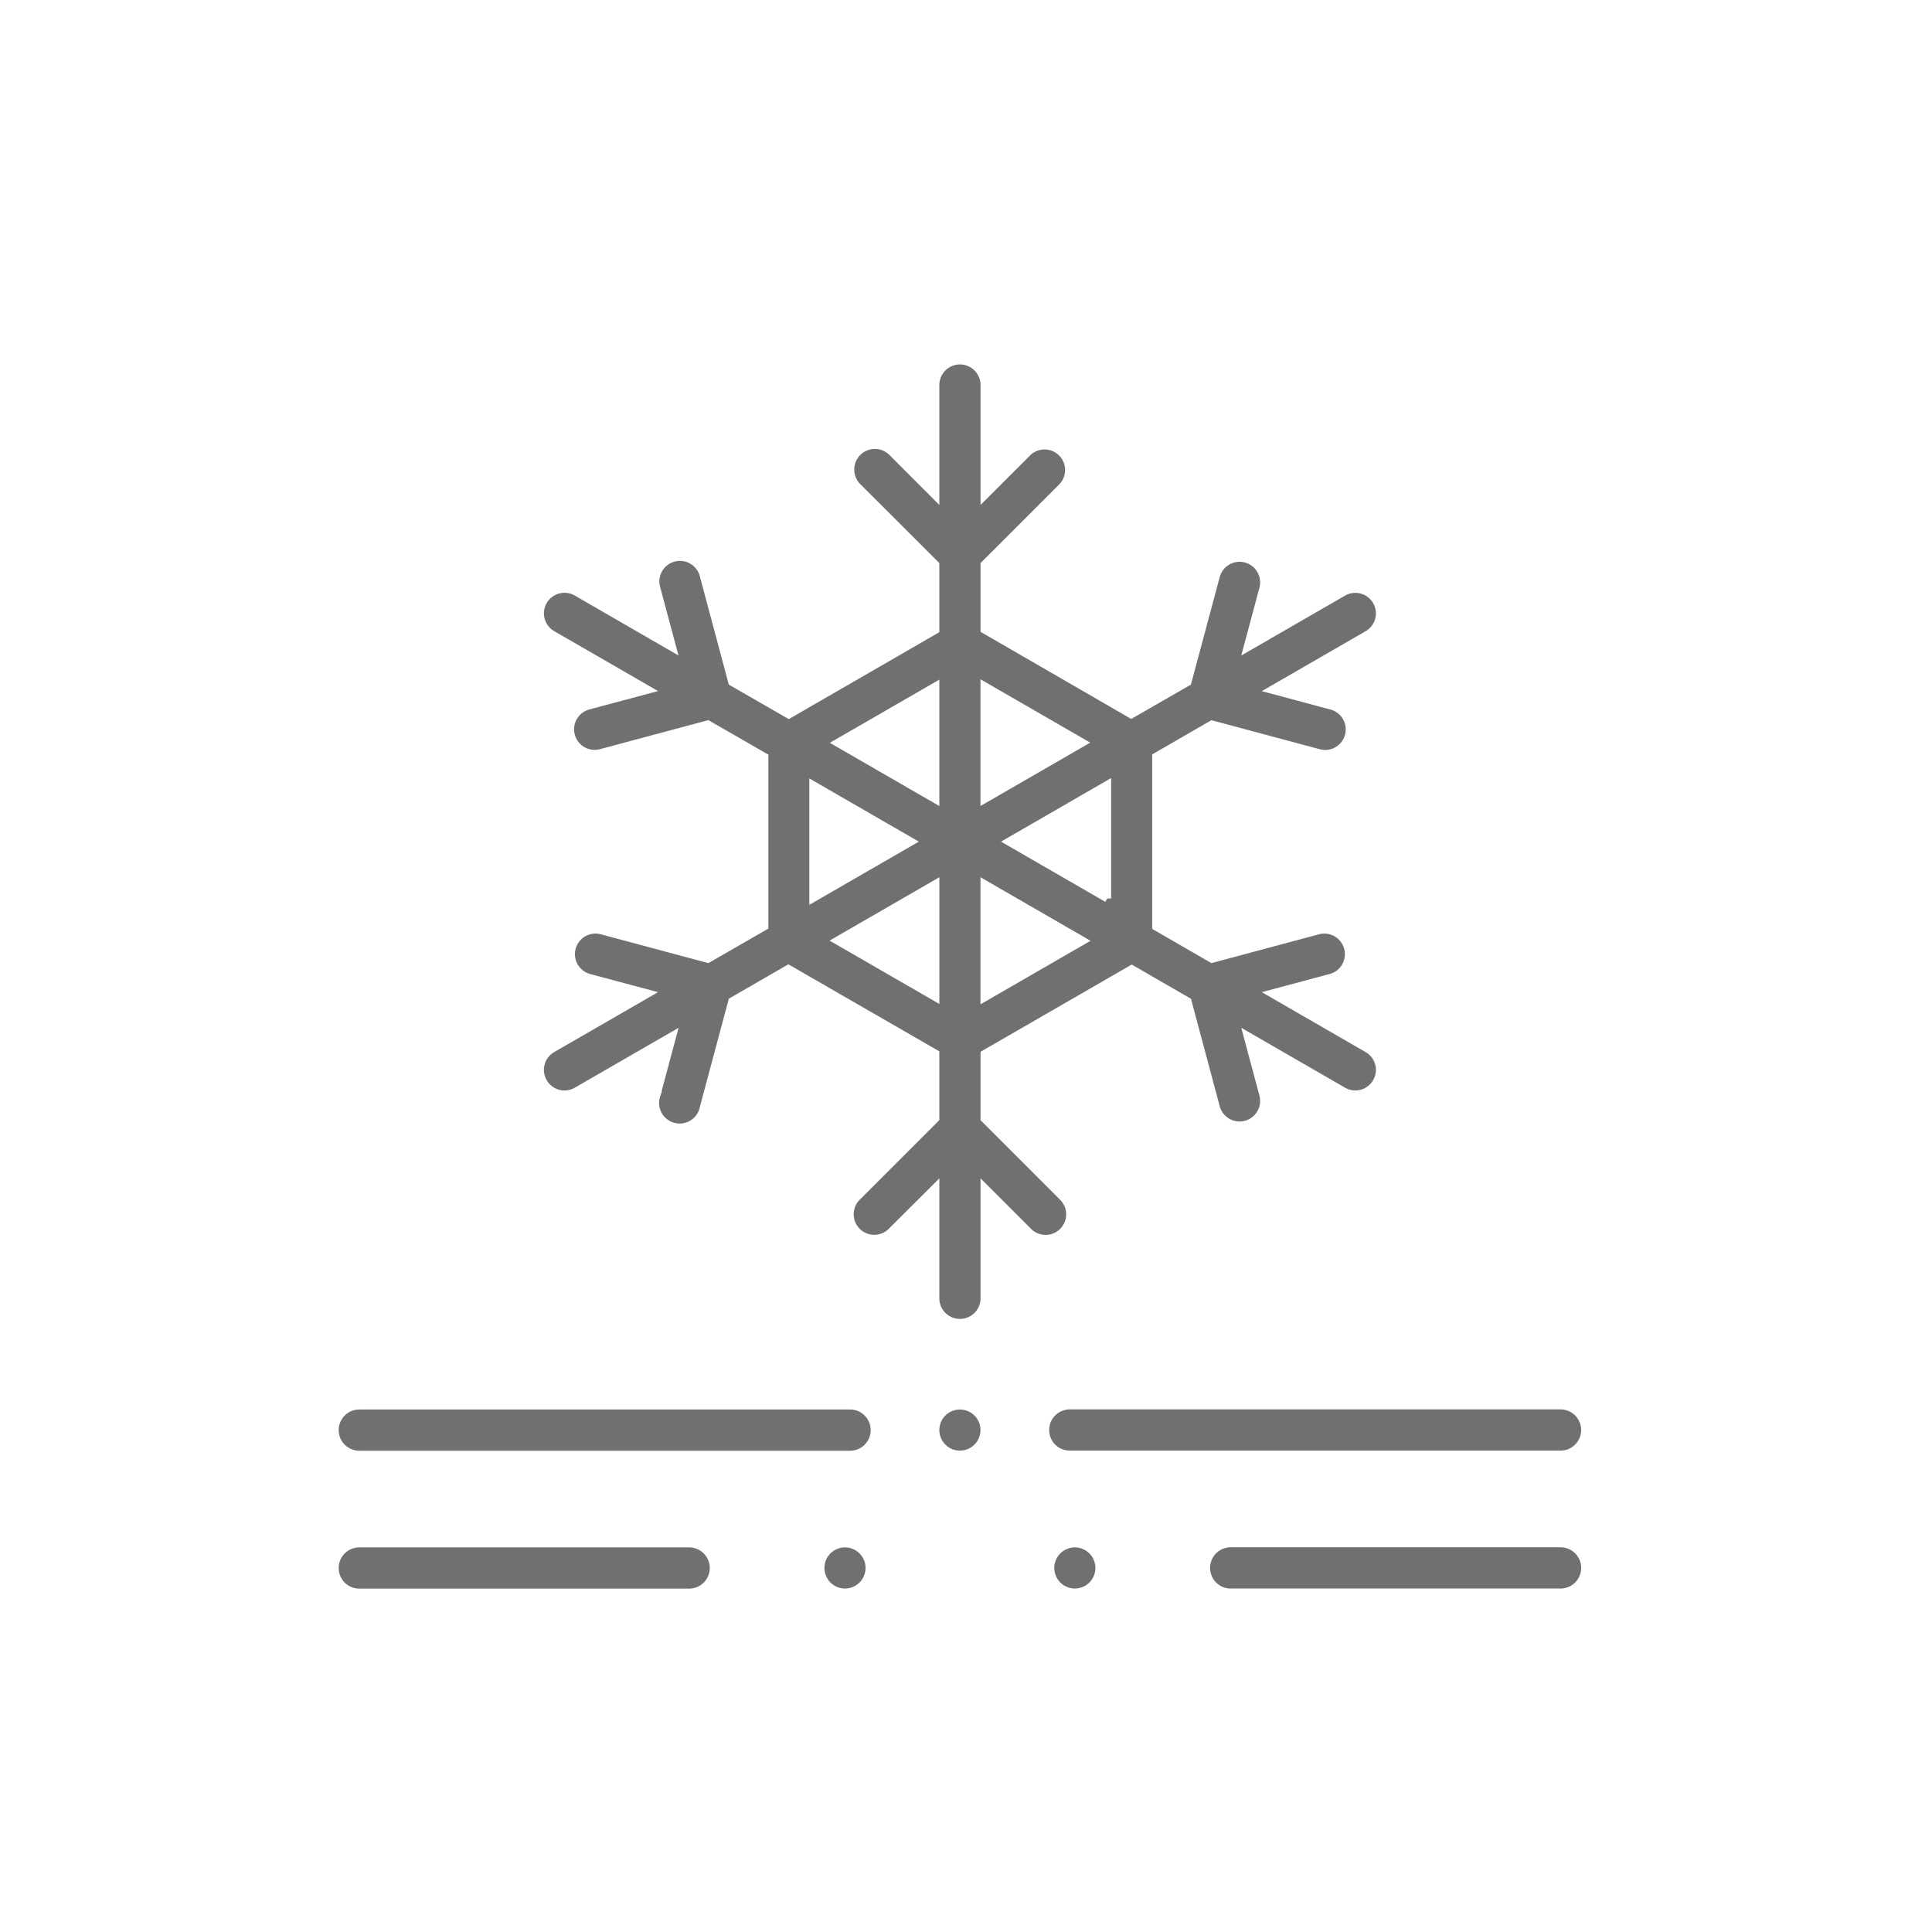 <svg xmlns="http://www.w3.org/2000/svg" width="75" height="75" viewBox="0 0 75 75"><defs><style>.a{fill:#fff;}.b{fill:#707070;stroke:#fff;stroke-width:0.3px;}</style></defs><g transform="translate(-1078 -2667)"><rect class="a" width="75" height="75" transform="translate(1078 2667)"/><g transform="translate(1091 2681)"><g transform="translate(0 0)"><path class="b" d="M290.987,428.948a.948.948,0,0,0,.948.948h19.052a.948.948,0,1,0,0-1.9H291.935A.948.948,0,0,0,290.987,428.948Z" transform="translate(-263.407 -387.433)"/><path class="b" d="M297.987,428.948a.948.948,0,0,0,.948.948h12.807a.948.948,0,1,0,0-1.9H298.935A.948.948,0,0,0,297.987,428.948Z" transform="translate(-264.161 -382.08)"/><path class="b" d="M.948,429.9H20a.948.948,0,1,0,0-1.9H.948a.948.948,0,1,0,0,1.9Z" transform="translate(0 -387.433)"/><path class="b" d="M.948,429.9H13.753a.948.948,0,1,0,0-1.9H.948a.948.948,0,1,0,0,1.9Z" transform="translate(0 -382.08)"/><path class="b" d="M84.178,28.008a.947.947,0,0,0,1.295.347l3.716-2.145-.616,2.3A.948.948,0,1,0,90.4,29l1.107-4.132,2.183-1.26L99.4,26.9v2.521l-3.025,3.025a.948.948,0,1,0,1.34,1.34L99.4,32.105V36.4a.948.948,0,0,0,1.9,0V32.105l1.684,1.684a.948.948,0,1,0,1.34-1.34L101.3,29.424V26.917l5.719-3.3,2.171,1.254L110.294,29a.948.948,0,0,0,1.831-.491l-.616-2.3,3.716,2.145a.948.948,0,1,0,.948-1.642l-3.716-2.145,2.3-.616a.948.948,0,0,0-.491-1.831l-4.132,1.107-2.171-1.254v-6.6l2.171-1.254,4.132,1.107a.948.948,0,1,0,.491-1.831l-2.3-.616,3.716-2.145a.948.948,0,1,0-.948-1.642l-3.716,2.145.616-2.3a.948.948,0,0,0-1.831-.491l-1.107,4.132L107,13.736,101.3,10.441V7.92l3.025-3.025a.948.948,0,0,0-1.34-1.34L101.3,5.239V.948a.948.948,0,1,0-1.9,0V5.239L97.717,3.555A.948.948,0,0,0,96.376,4.9L99.4,7.92v2.535l-5.695,3.288-2.2-1.267L90.4,8.343a.948.948,0,1,0-1.831.491l.616,2.3L85.473,8.989a.948.948,0,0,0-.948,1.642l3.716,2.145-2.3.616a.948.948,0,1,0,.491,1.831l4.132-1.107,2.2,1.267V21.96l-2.2,1.267L86.431,22.12a.948.948,0,0,0-.491,1.831l2.3.616-3.716,2.145a.948.948,0,0,0-.347,1.295ZM95.59,22.514l3.811-2.2v4.4Zm5.707,2.214V20.314l3.823,2.207Zm4.771-3.849-3.823-2.207,3.823-2.207v4.415Zm-.96-6.05-3.811,2.2v-4.4ZM99.4,12.643V17.03l-3.8-2.194Zm-4.747,3.835,3.8,2.194-3.8,2.194V16.478Z" transform="translate(-76.085 0)"/><path class="b" d="M246.948,428a.948.948,0,1,0,.67.278A.955.955,0,0,0,246.948,428Z" transform="translate(-222.684 -387.433)"/><path class="b" d="M246.948,428a.948.948,0,1,0,.67.278A.955.955,0,0,0,246.948,428Z" transform="translate(-227.145 -382.08)"/><path class="b" d="M246.948,428a.948.948,0,1,0,.67.278A.955.955,0,0,0,246.948,428Z" transform="translate(-218.222 -382.08)"/></g></g></g></svg>